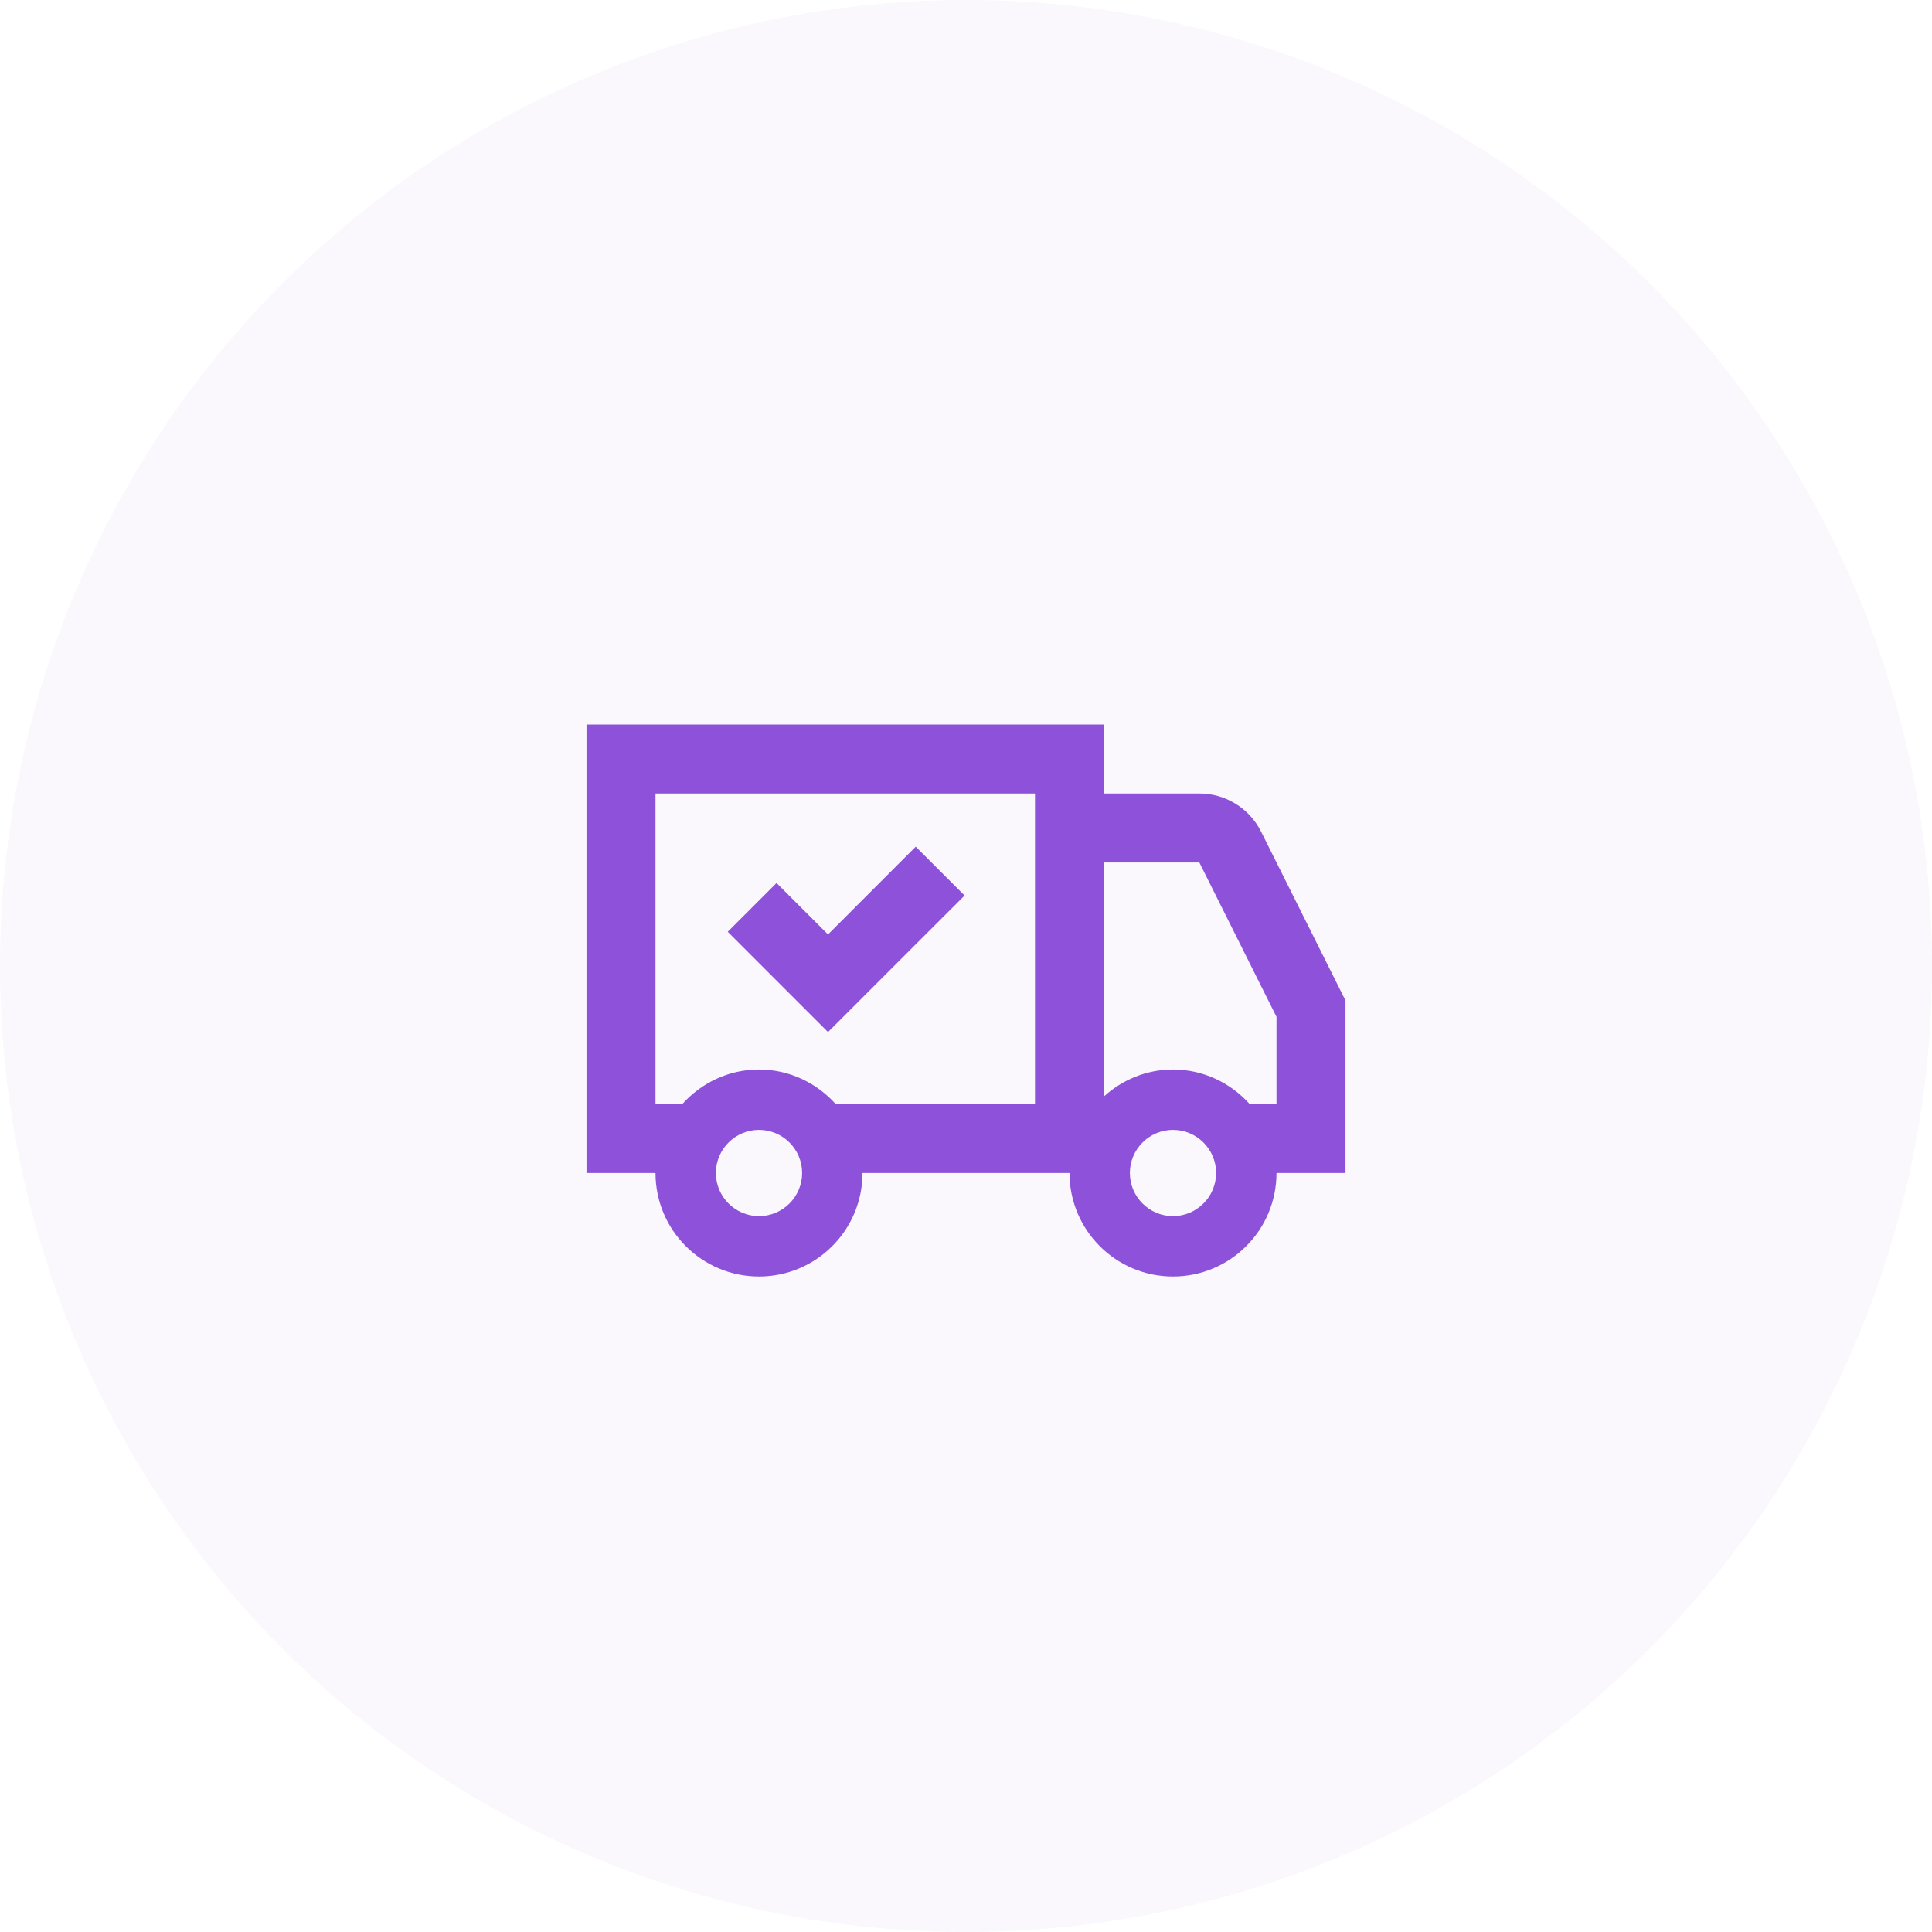 <?xml version="1.0" encoding="UTF-8"?>
<svg width="56px" height="56px" viewBox="0 0 56 56" version="1.1" xmlns="http://www.w3.org/2000/svg" xmlns:xlink="http://www.w3.org/1999/xlink">
    <!-- Generator: Sketch 64 (93537) - https://sketch.com -->
    <title>order</title>
    <desc>Created with Sketch.</desc>
    <g id="Page-1" stroke="none" stroke-width="1" fill="none" fill-rule="evenodd">
        <g id="order" fill="#8D52D9" fill-rule="nonzero">
            <g id="Group" opacity="0.05">
                <circle id="Oval" cx="28" cy="28" r="28"></circle>
            </g>
            <path d="M17,21 L17,34 L19,34 C19,35.657 20.343,37 22,37 C23.657,37 25,35.657 25,34 L31,34 C31,35.657 32.343,37 34,37 C35.657,37 37,35.657 37,34 L39,34 L39,29 L36.553,24.105 C36.214,23.427 35.522,23 34.764,23 L32,23 L32,21 L17,21 Z M19,23 L30,23 L30,32 L24.221,32 C23.672,31.391 22.885,31 22,31 C21.115,31 20.328,31.391 19.779,32 L19,32 L19,23 Z M26.543,24.541 L24,27.086 L22.508,25.594 L21.094,27.008 L24,29.914 L27.959,25.957 L26.543,24.541 Z M32,25 L34.764,25 L37,29.473 L37,32 L36.221,32 C35.672,31.391 34.885,31 34,31 C33.228,31 32.532,31.3 32,31.779 L32,25 Z M22,32.75 C22.689,32.75 23.25,33.311 23.25,34 C23.25,34.689 22.689,35.25 22,35.25 C21.311,35.25 20.75,34.689 20.75,34 C20.75,33.311 21.311,32.75 22,32.75 Z M34,32.75 C34.689,32.75 35.25,33.311 35.25,34 C35.25,34.689 34.689,35.25 34,35.25 C33.311,35.25 32.75,34.689 32.75,34 C32.75,33.311 33.311,32.75 34,32.75 Z" id="Shape"></path>
        </g>
    </g>
</svg>